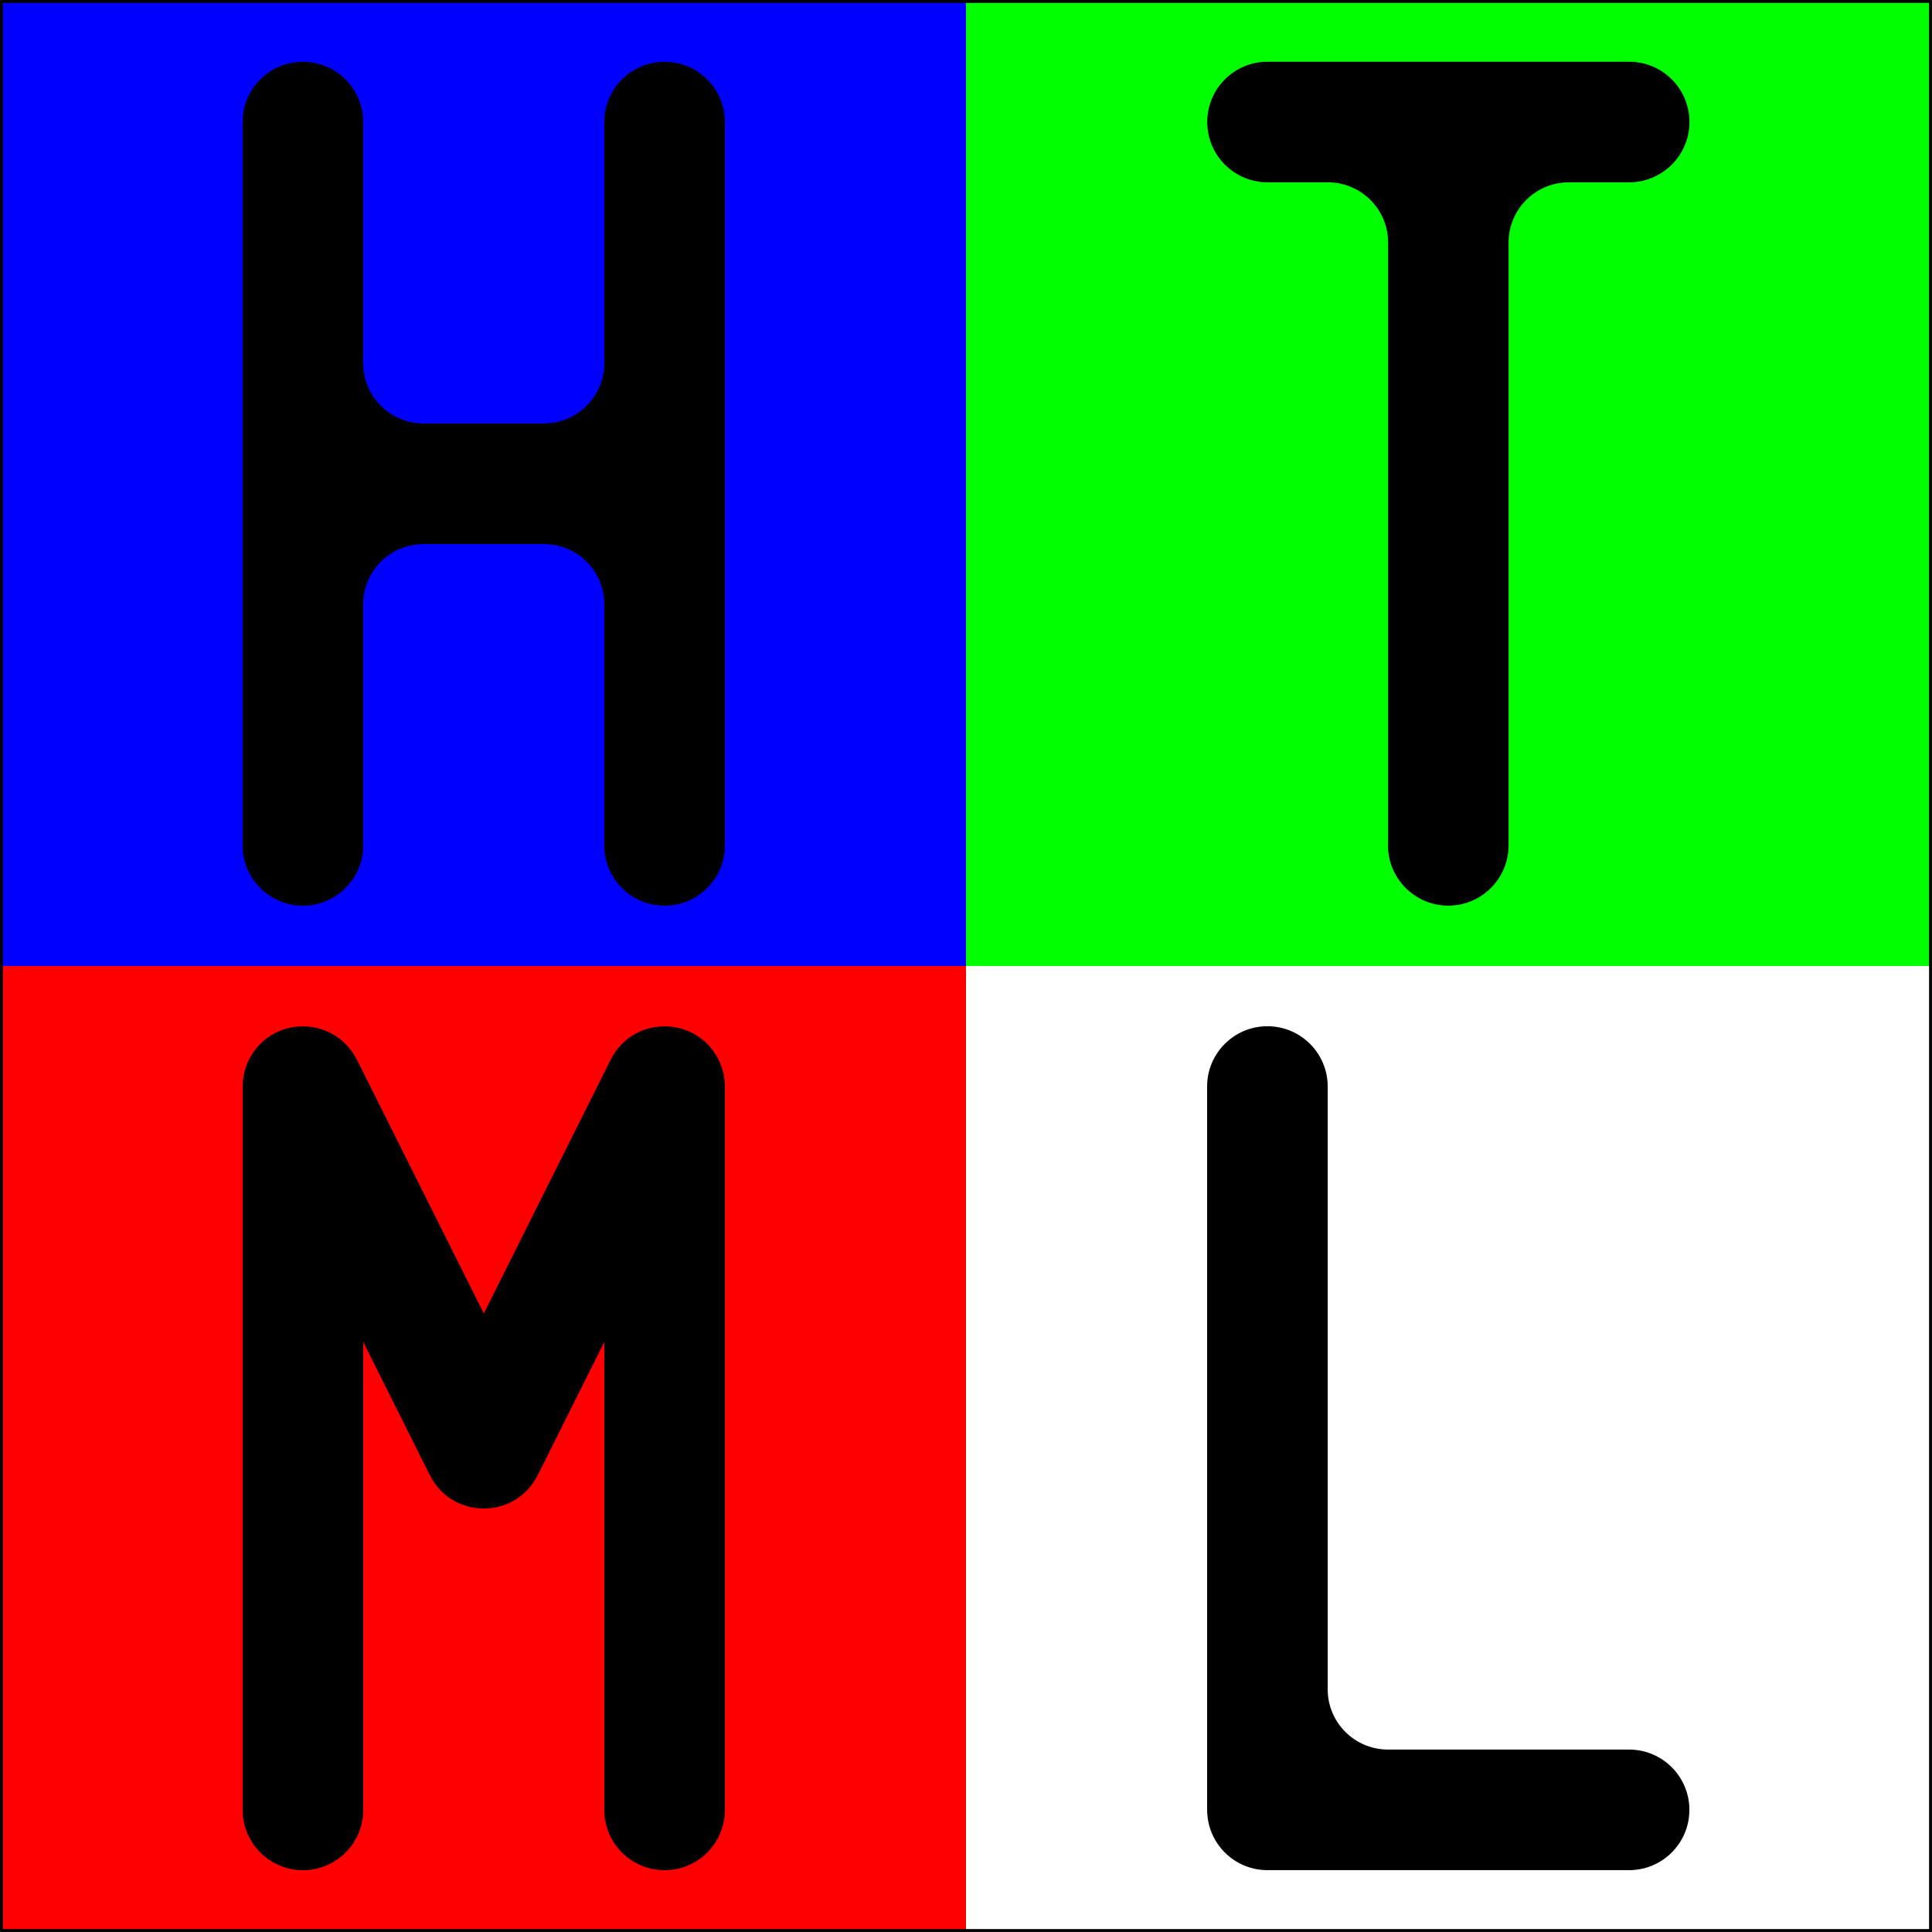 <?xml version="1.0" encoding="UTF-8"?>
<!DOCTYPE svg PUBLIC "-//W3C//DTD SVG 1.1//EN" "http://www.w3.org/Graphics/SVG/1.1/DTD/svg11.dtd">
<!-- Creator: CorelDRAW 2021 (64-Bit) -->
<svg xmlns="http://www.w3.org/2000/svg" xml:space="preserve" width="4.647in" height="4.647in" version="1.1" style="shape-rendering:geometricPrecision; text-rendering:geometricPrecision; image-rendering:optimizeQuality; fill-rule:evenodd; clip-rule:evenodd"
viewBox="0 0 310.5 310.5"
 xmlns:xlink="http://www.w3.org/1999/xlink"
 xmlns:xodm="http://www.corel.com/coreldraw/odm/2003">
 <rect x="0" y="0" width="310.5" height="310.5" fill="#333333" stroke="none"/>
 <defs>
  <style type="text/css">
   <![CDATA[
    .str0 {stroke:black;stroke-width:0.46;stroke-linecap:round;stroke-linejoin:round;stroke-miterlimit:22.926}
    .fil0 {fill:blue}
    .fil1 {fill:lime}
    .fil2 {fill:red}
    .fil3 {fill:white}
    .fil4 {fill:black}
    .fil5 {fill:none}
   ]]>
  </style>
 </defs>
 <g id="Layer_x0020_1">
  <rect class="fil0" x="0.23" y="0.23" width="155.02" height="155.02"/>
  <rect class="fil1" x="155.25" y="0.23" width="155.02" height="155.02"/>
  <rect class="fil2" x="0.23" y="155.25" width="155.02" height="155.02"/>
  <rect class="fil3" x="155.25" y="155.25" width="155.02" height="155.02"/>
  <path class="fil4" d="M48.68 9.93c5.35,0 9.69,4.34 9.69,9.69l0 38.75c0,5.35 4.34,9.68 9.69,9.68l19.37 0c5.35,0 9.69,-4.34 9.69,-9.68l0 -38.75c0,-5.35 4.34,-9.69 9.69,-9.69 5.35,0 9.69,4.34 9.69,9.69l0 116.25c0,5.35 -4.34,9.69 -9.69,9.69 -5.35,0 -9.69,-4.34 -9.69,-9.69l0 -38.75c0,-5.35 -4.34,-9.68 -9.69,-9.68l-19.37 0c-5.35,0 -9.69,4.34 -9.69,9.68l0 38.75c0,5.35 -4.34,9.69 -9.69,9.69 -5.35,0 -9.69,-4.34 -9.69,-9.69l0 -116.25c0,-5.35 4.34,-9.69 9.69,-9.69z"/>
  <path class="fil4" d="M223.07 135.86c0,5.35 4.34,9.69 9.69,9.69 5.35,0 9.69,-4.34 9.69,-9.69 0,-32.29 0,-64.58 0,-96.88 0,-5.35 4.34,-9.68 9.69,-9.68l9.69 0c5.35,0 9.69,-4.34 9.69,-9.69 0,-5.35 -4.34,-9.69 -9.69,-9.69 -19.37,0 -38.75,0 -58.12,0 -5.35,0 -9.69,4.34 -9.69,9.69 0,5.35 4.34,9.69 9.69,9.69l9.69 0c5.35,0 9.69,4.34 9.69,9.68l0 96.88z"/>
  <path class="fil4" d="M57.43 170.47c-3.48,-7.12 -13.21,-7.32 -17.08,-0.78 -0.95,1.6 -1.37,3.29 -1.35,5.13l0 116.06c0,5.35 4.34,9.69 9.69,9.69 5.35,0 9.69,-4.34 9.69,-9.69l0 -75.21 10.62 21.25c3.6,7.37 13.91,7.37 17.5,0l10.62 -21.25 0 75.21c0,5.35 4.34,9.69 9.69,9.69 5.35,0 9.69,-4.34 9.69,-9.69l0 -116.06c0.02,-1.84 -0.41,-3.53 -1.35,-5.13 -3.88,-6.54 -13.61,-6.35 -17.08,0.78l-20.31 40.63 -20.31 -40.63z"/>
  <path class="fil4" d="M194.01 290.88c0,5.35 4.34,9.68 9.69,9.68l58.12 0c5.35,0 9.69,-4.34 9.69,-9.69 0,-5.35 -4.34,-9.69 -9.69,-9.69 -12.92,0 -25.83,0 -38.75,0 -5.35,0 -9.69,-4.34 -9.69,-9.68l0 -96.88c0,-5.35 -4.34,-9.69 -9.69,-9.69 -5.35,0 -9.69,4.34 -9.69,9.69l0 116.25z"/>
  <rect class="fil5 str0" x="0.23" y="0.23" width="310.03" height="310.03"/>
 </g>
</svg>
